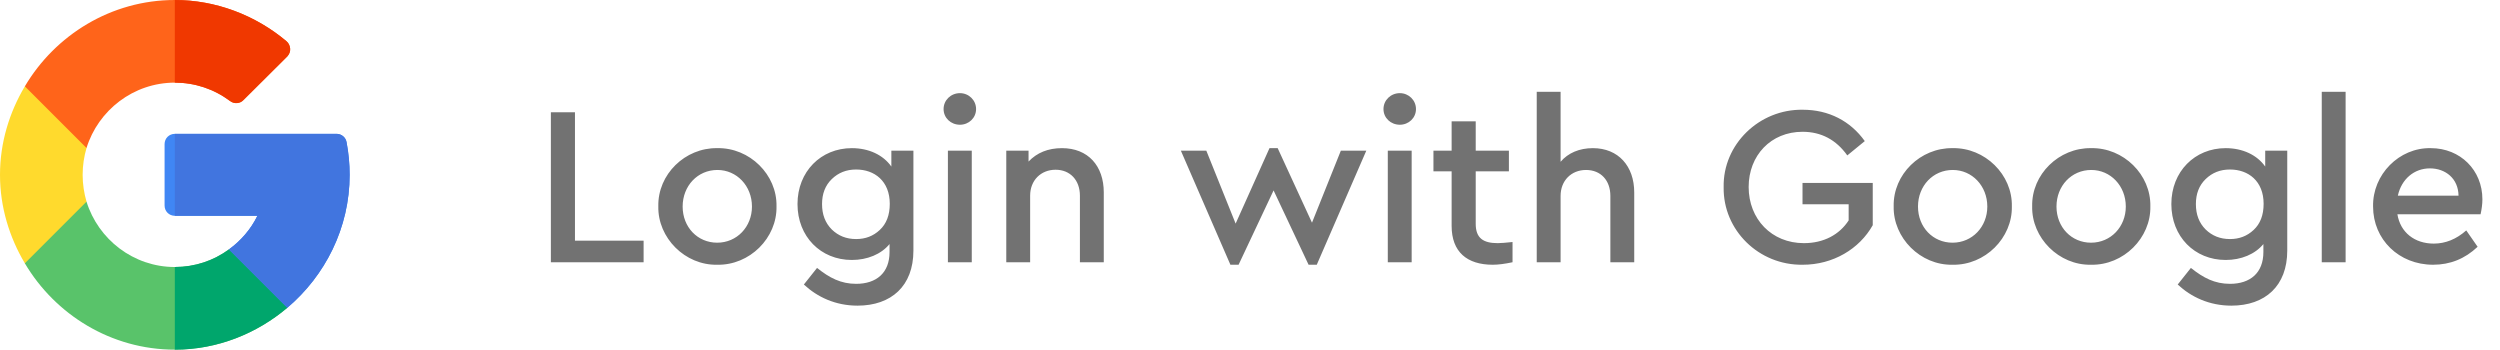 <svg width="143" height="20" viewBox="0 0 143 20" fill="none" xmlns="http://www.w3.org/2000/svg">
<path d="M31.51 15H36.814V13.765H32.888V6.42H31.51V15ZM37.656 11.802C37.617 13.609 39.19 15.182 41.023 15.143C42.882 15.182 44.455 13.609 44.416 11.802C44.455 9.995 42.882 8.435 41.023 8.474C39.19 8.448 37.617 9.969 37.656 11.802ZM43.012 11.815C43.012 12.972 42.154 13.882 41.023 13.882C39.905 13.882 39.047 12.998 39.047 11.815C39.047 10.632 39.905 9.722 41.036 9.722C42.141 9.722 43.012 10.632 43.012 11.815ZM50.986 8.617V9.527C50.518 8.864 49.699 8.474 48.724 8.474C46.956 8.474 45.617 9.813 45.617 11.672C45.617 13.531 46.943 14.87 48.724 14.87C49.608 14.87 50.401 14.545 50.882 13.96V14.415C50.882 15.611 50.128 16.235 48.971 16.235C48.1 16.235 47.45 15.897 46.735 15.325L45.981 16.274C46.748 16.989 47.788 17.483 49.049 17.483C50.986 17.483 52.247 16.352 52.247 14.337V8.617H50.986ZM50.895 11.659C50.895 12.309 50.7 12.803 50.323 13.154C49.946 13.505 49.504 13.674 48.971 13.674C48.412 13.674 47.957 13.492 47.58 13.128C47.203 12.751 47.021 12.27 47.021 11.672C47.021 11.087 47.203 10.606 47.58 10.242C47.957 9.878 48.412 9.696 48.971 9.696C50.024 9.696 50.895 10.359 50.895 11.659ZM54.22 15H55.585V8.617H54.22V15ZM53.973 6.238C53.973 6.745 54.389 7.135 54.909 7.135C55.416 7.135 55.832 6.745 55.832 6.238C55.832 5.731 55.416 5.328 54.909 5.328C54.389 5.328 53.973 5.731 53.973 6.238ZM63.136 11.009C63.136 9.488 62.239 8.474 60.744 8.474C59.951 8.474 59.314 8.734 58.833 9.241V8.617H57.559V15H58.924V11.191C58.924 10.32 59.535 9.709 60.38 9.709C61.212 9.709 61.771 10.307 61.771 11.191V15H63.136V11.009ZM76.697 8.617L75.046 12.738L73.083 8.474H72.615L70.678 12.79L69.001 8.617H67.545L70.379 15.143H70.847L72.849 10.892L74.851 15.143H75.319L78.153 8.617H76.697ZM79.382 15H80.747V8.617H79.382V15ZM79.135 6.238C79.135 6.745 79.551 7.135 80.071 7.135C80.578 7.135 80.994 6.745 80.994 6.238C80.994 5.731 80.578 5.328 80.071 5.328C79.551 5.328 79.135 5.731 79.135 6.238ZM86.517 13.843C86.14 13.882 85.867 13.908 85.672 13.908C84.84 13.908 84.411 13.622 84.411 12.803V9.8H86.309V8.617H84.411V6.94H83.033V8.617H81.993V9.8H83.033V12.92C83.033 14.415 83.917 15.143 85.386 15.143C85.711 15.143 86.088 15.091 86.517 15V13.843ZM93.478 11.009C93.478 9.501 92.568 8.474 91.112 8.474C90.345 8.474 89.695 8.747 89.266 9.254V5.25H87.901V15H89.266V11.204C89.266 10.333 89.877 9.722 90.722 9.722C91.567 9.722 92.113 10.32 92.113 11.204V15H93.478V11.009ZM98.593 10.71C98.554 13.167 100.608 15.182 103.117 15.143C104.846 15.143 106.354 14.246 107.121 12.881V10.463H103.104V11.685H105.743V12.608C105.21 13.427 104.313 13.908 103.182 13.908C101.336 13.908 100.023 12.53 100.023 10.697C100.023 8.89 101.297 7.538 103.104 7.538C104.17 7.538 105.028 7.993 105.665 8.89L106.666 8.071C105.847 6.927 104.612 6.277 103.117 6.277C100.634 6.238 98.541 8.253 98.593 10.71ZM108.318 11.802C108.279 13.609 109.852 15.182 111.685 15.143C113.544 15.182 115.117 13.609 115.078 11.802C115.117 9.995 113.544 8.435 111.685 8.474C109.852 8.448 108.279 9.969 108.318 11.802ZM113.674 11.815C113.674 12.972 112.816 13.882 111.685 13.882C110.567 13.882 109.709 12.998 109.709 11.815C109.709 10.632 110.567 9.722 111.698 9.722C112.803 9.722 113.674 10.632 113.674 11.815ZM116.24 11.802C116.201 13.609 117.774 15.182 119.607 15.143C121.466 15.182 123.039 13.609 123 11.802C123.039 9.995 121.466 8.435 119.607 8.474C117.774 8.448 116.201 9.969 116.24 11.802ZM121.596 11.815C121.596 12.972 120.738 13.882 119.607 13.882C118.489 13.882 117.631 12.998 117.631 11.815C117.631 10.632 118.489 9.722 119.62 9.722C120.725 9.722 121.596 10.632 121.596 11.815ZM129.57 8.617V9.527C129.102 8.864 128.283 8.474 127.308 8.474C125.54 8.474 124.201 9.813 124.201 11.672C124.201 13.531 125.527 14.87 127.308 14.87C128.192 14.87 128.985 14.545 129.466 13.96V14.415C129.466 15.611 128.712 16.235 127.555 16.235C126.684 16.235 126.034 15.897 125.319 15.325L124.565 16.274C125.332 16.989 126.372 17.483 127.633 17.483C129.57 17.483 130.831 16.352 130.831 14.337V8.617H129.57ZM129.479 11.659C129.479 12.309 129.284 12.803 128.907 13.154C128.53 13.505 128.088 13.674 127.555 13.674C126.996 13.674 126.541 13.492 126.164 13.128C125.787 12.751 125.605 12.27 125.605 11.672C125.605 11.087 125.787 10.606 126.164 10.242C126.541 9.878 126.996 9.696 127.555 9.696C128.608 9.696 129.479 10.359 129.479 11.659ZM132.804 15H134.169V5.25H132.804V15ZM141.889 12.257C141.954 11.958 141.993 11.672 141.993 11.399C141.993 9.735 140.732 8.474 139.042 8.474C137.235 8.435 135.701 9.982 135.74 11.815C135.74 13.7 137.222 15.143 139.172 15.143C140.147 15.143 140.992 14.805 141.72 14.116L141.07 13.18C140.498 13.687 139.874 13.934 139.211 13.934C138.119 13.934 137.3 13.297 137.131 12.257H141.889ZM137.157 11.191C137.365 10.242 138.093 9.631 138.99 9.631C139.887 9.631 140.615 10.216 140.628 11.191H137.157Z" fill="#727272"/>
<path d="M16.434 17.605C14.699 19.07 12.449 20 10 20C6.355 20 3.156 17.992 1.422 15.062L2.071 12.069L4.949 11.535C5.617 13.691 7.633 15.273 10 15.273C11.148 15.273 12.215 14.91 13.094 14.266L15.859 14.688L16.434 17.605Z" fill="#59C36A"/>
<path d="M16.434 17.605L15.859 14.688L13.094 14.266C12.215 14.91 11.148 15.273 10 15.273V20C12.449 20 14.699 19.07 16.434 17.605Z" fill="#00A66C"/>
<path d="M4.727 10C4.727 10.539 4.809 11.055 4.949 11.535L1.422 15.062C0.543 13.586 0 11.851 0 10C0 8.148 0.543 6.414 1.422 4.938L4.253 5.425L4.949 8.465C4.809 8.945 4.727 9.461 4.727 10Z" fill="#FFDA2D"/>
<path d="M20 10C20 13.047 18.59 15.777 16.434 17.605L13.094 14.266C13.773 13.773 14.348 13.117 14.723 12.344H10C9.672 12.344 9.414 12.086 9.414 11.758V8.242C9.414 7.914 9.672 7.656 10 7.656H19.25C19.531 7.656 19.777 7.855 19.824 8.137C19.941 8.746 20 9.379 20 10Z" fill="#4086F4"/>
<path d="M14.723 12.344C14.348 13.117 13.773 13.773 13.094 14.266L16.434 17.605C18.59 15.777 20 13.047 20 10C20 9.379 19.941 8.746 19.824 8.137C19.777 7.855 19.531 7.656 19.25 7.656H10V12.344H14.723Z" fill="#4175DF"/>
<path d="M16.598 2.793C16.609 2.957 16.539 3.109 16.434 3.227L13.926 5.723C13.727 5.934 13.399 5.957 13.164 5.781C12.238 5.09 11.148 4.727 10 4.727C7.633 4.727 5.617 6.309 4.949 8.465L1.422 4.938C3.156 2.008 6.355 0 10 0C12.332 0 14.605 0.859 16.387 2.359C16.516 2.465 16.586 2.629 16.598 2.793Z" fill="#FF641A"/>
<path d="M13.164 5.781C13.398 5.957 13.726 5.934 13.926 5.723L16.434 3.227C16.539 3.109 16.609 2.957 16.598 2.793C16.586 2.629 16.516 2.465 16.387 2.359C14.605 0.859 12.332 0 10 0V4.727C11.148 4.727 12.238 5.09 13.164 5.781Z" fill="#F03800"/>
</svg>
